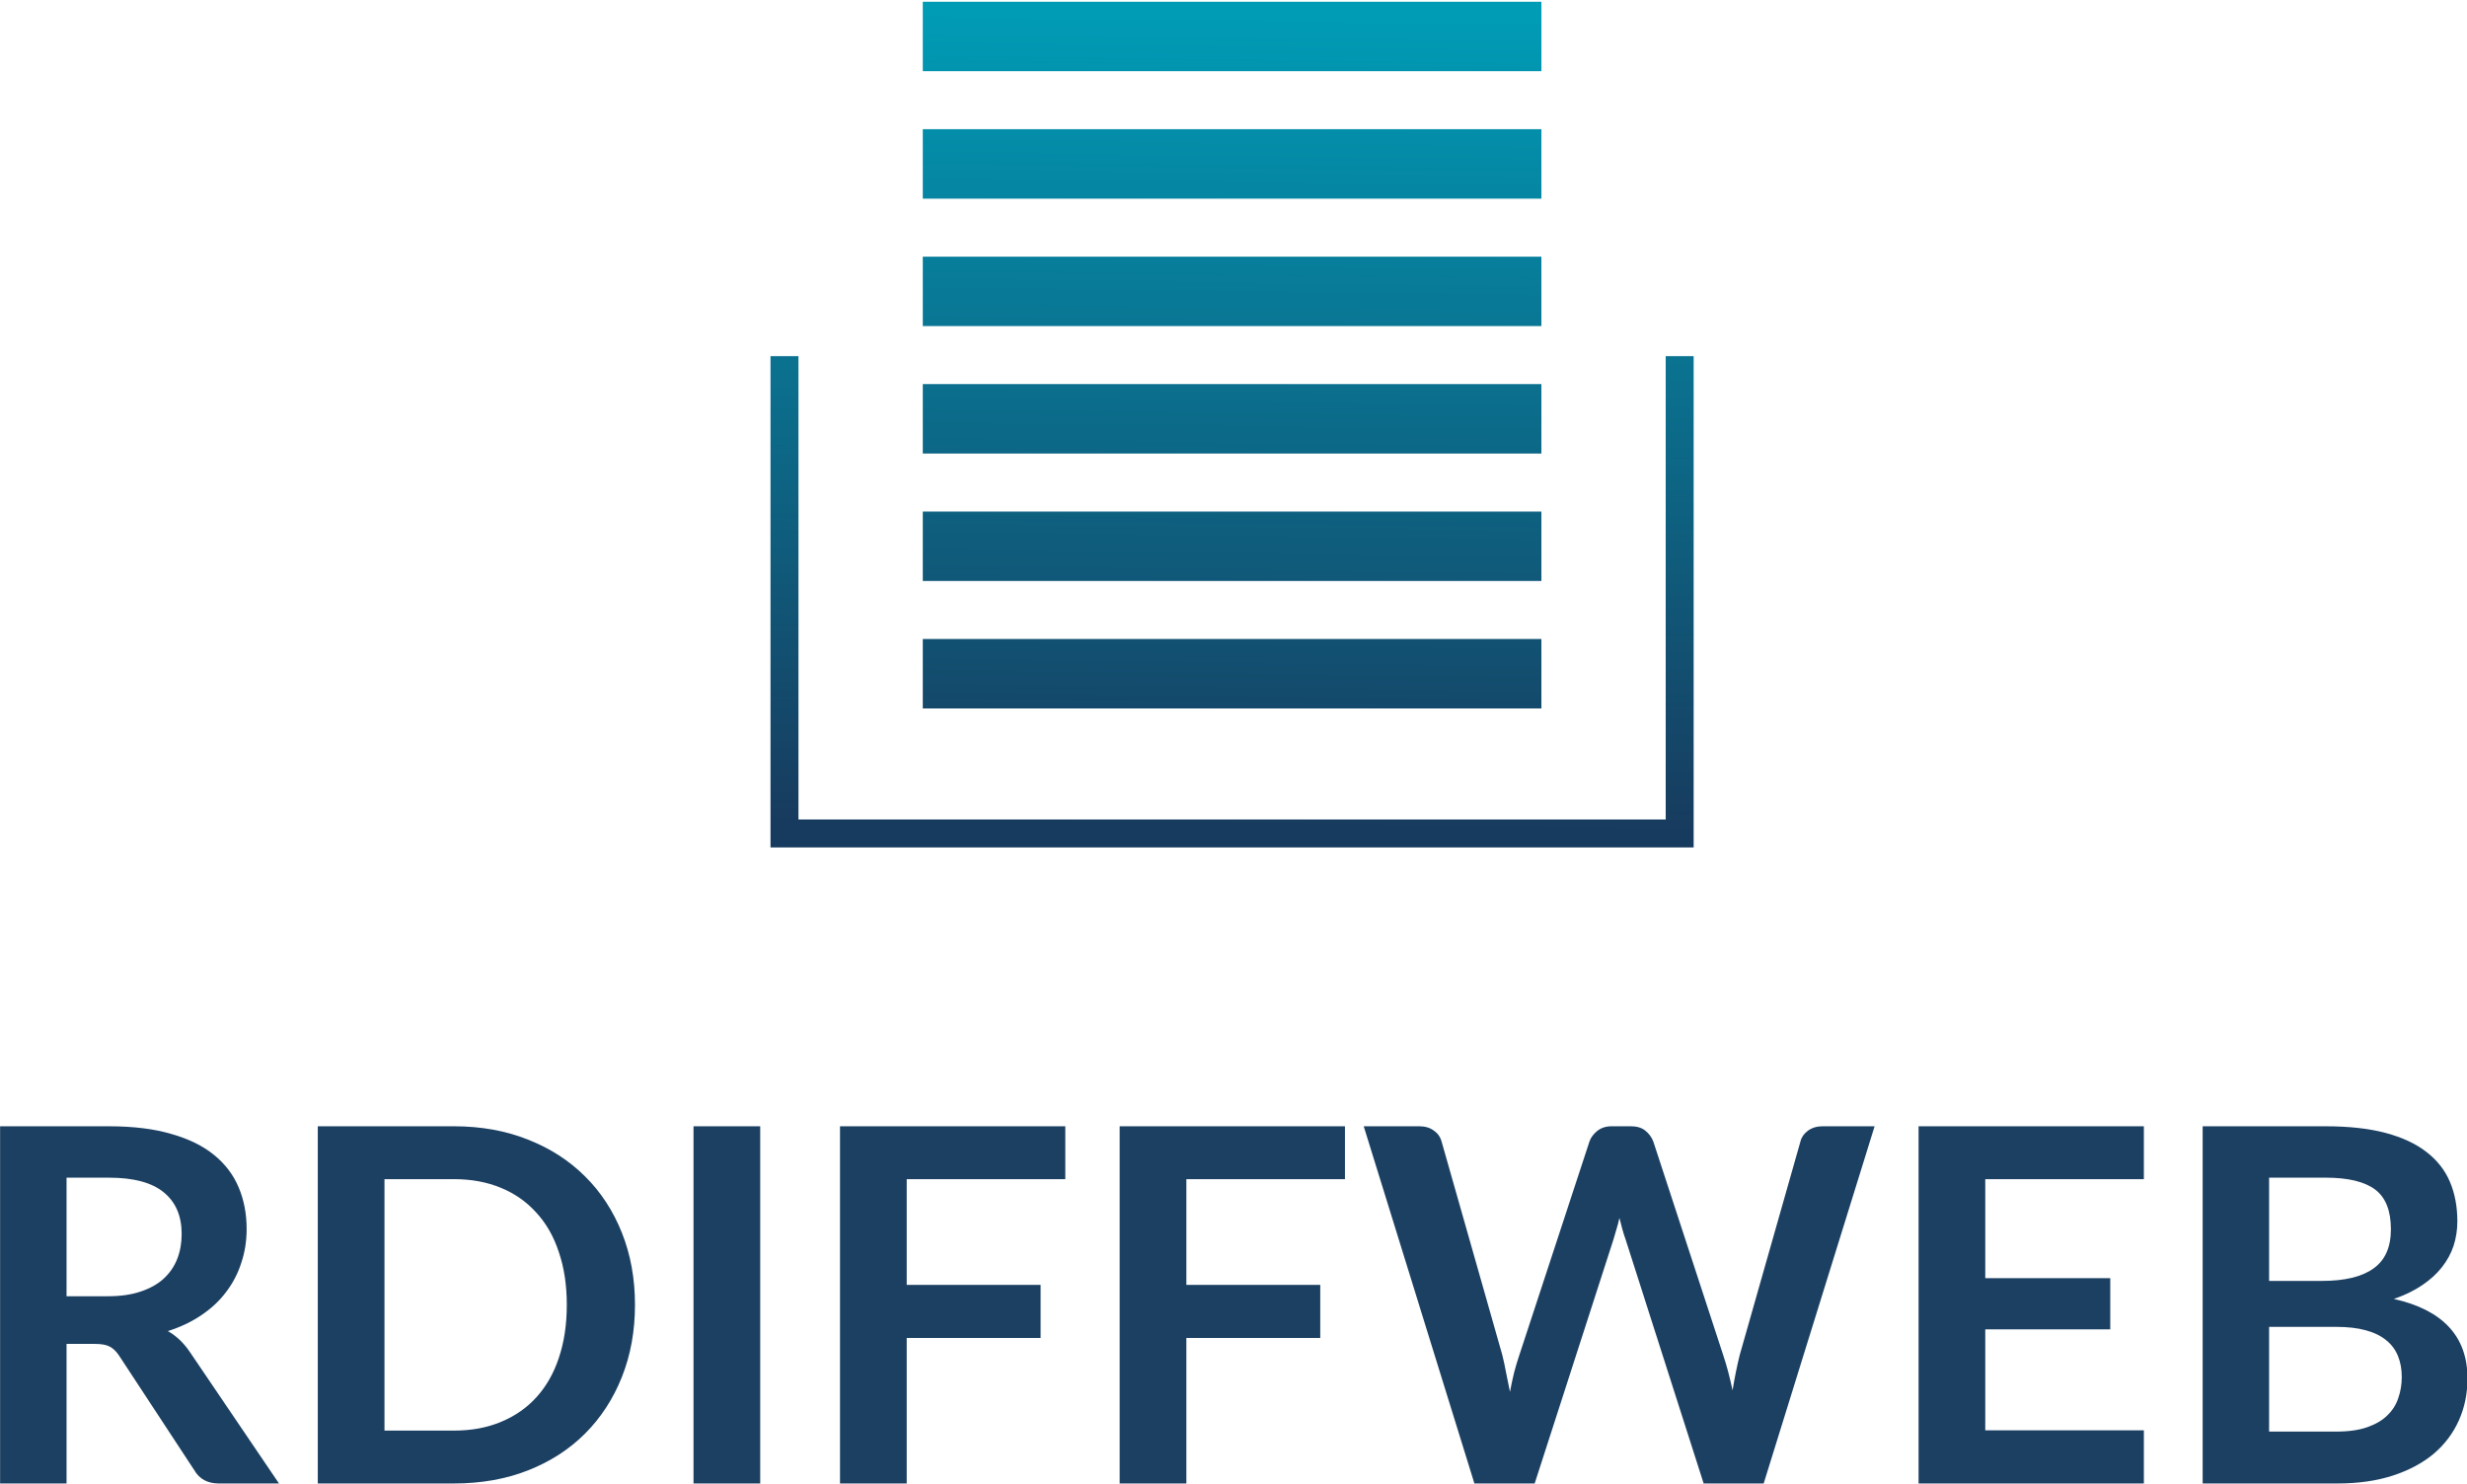 <?xml version="1.0" encoding="UTF-8" standalone="no"?>
<svg
   version="1.1"
   id="svg2"
   xml:space="preserve"
   width="553.691"
   height="333.02"
   viewBox="0 0 553.691 333.02"
   sodipodi:docname="logo-principale.svg"
   inkscape:version="1.1.2 (0a00cf5339, 2022-02-04)"
   inkscape:export-filename="logo-principale.png"
   inkscape:export-xdpi="96"
   inkscape:export-ydpi="96"
   xmlns:inkscape="http://www.inkscape.org/namespaces/inkscape"
   xmlns:sodipodi="http://sodipodi.sourceforge.net/DTD/sodipodi-0.dtd"
   xmlns="http://www.w3.org/2000/svg"
   xmlns:svg="http://www.w3.org/2000/svg"
   xmlns:rdf="http://www.w3.org/1999/02/22-rdf-syntax-ns#"
   xmlns:cc="http://creativecommons.org/ns#"
   xmlns:dc="http://purl.org/dc/elements/1.1/"><defs
     id="defs6"><clipPath
       clipPathUnits="userSpaceOnUse"
       id="clipPath18"><path
         d="M 322.659,304.364 H 159.27 v 18.343 h 163.389 z"
         id="path16"
         inkscape:connector-curvature="0" /></clipPath><linearGradient
       x1="0"
       y1="0"
       x2="1"
       y2="0"
       gradientUnits="userSpaceOnUse"
       gradientTransform="matrix(-1.983,-216.2,-216.2,1.983,241.033,321.016)"
       spreadMethod="pad"
       id="linearGradient28"><stop
         style="stop-opacity:1;stop-color:#009cb6"
         offset="0"
         id="stop24" /><stop
         style="stop-opacity:1;stop-color:#173b5e"
         offset="1"
         id="stop26" /></linearGradient><clipPath
       clipPathUnits="userSpaceOnUse"
       id="clipPath38"><path
         d="M 322.659,270.699 H 159.27 v 18.342 h 163.389 z"
         id="path36"
         inkscape:connector-curvature="0" /></clipPath><linearGradient
       x1="0"
       y1="0"
       x2="1"
       y2="0"
       gradientUnits="userSpaceOnUse"
       gradientTransform="matrix(-1.983,-216.2,-216.2,1.983,241.342,321.014)"
       spreadMethod="pad"
       id="linearGradient48"><stop
         style="stop-opacity:1;stop-color:#009cb6"
         offset="0"
         id="stop44" /><stop
         style="stop-opacity:1;stop-color:#173b5e"
         offset="1"
         id="stop46" /></linearGradient><clipPath
       clipPathUnits="userSpaceOnUse"
       id="clipPath58"><path
         d="M 322.659,237.034 H 159.27 v 18.343 h 163.389 z"
         id="path56"
         inkscape:connector-curvature="0" /></clipPath><linearGradient
       x1="0"
       y1="0"
       x2="1"
       y2="0"
       gradientUnits="userSpaceOnUse"
       gradientTransform="matrix(-1.983,-216.2,-216.2,1.983,241.651,321.011)"
       spreadMethod="pad"
       id="linearGradient68"><stop
         style="stop-opacity:1;stop-color:#009cb6"
         offset="0"
         id="stop64" /><stop
         style="stop-opacity:1;stop-color:#173b5e"
         offset="1"
         id="stop66" /></linearGradient><clipPath
       clipPathUnits="userSpaceOnUse"
       id="clipPath78"><path
         d="M 322.659,203.368 H 159.27 v 18.343 h 163.389 z"
         id="path76"
         inkscape:connector-curvature="0" /></clipPath><linearGradient
       x1="0"
       y1="0"
       x2="1"
       y2="0"
       gradientUnits="userSpaceOnUse"
       gradientTransform="matrix(-1.983,-216.2,-216.2,1.983,241.96,321.008)"
       spreadMethod="pad"
       id="linearGradient88"><stop
         style="stop-opacity:1;stop-color:#009cb6"
         offset="0"
         id="stop84" /><stop
         style="stop-opacity:1;stop-color:#173b5e"
         offset="1"
         id="stop86" /></linearGradient><clipPath
       clipPathUnits="userSpaceOnUse"
       id="clipPath98"><path
         d="M 322.659,169.703 H 159.27 v 18.343 h 163.389 z"
         id="path96"
         inkscape:connector-curvature="0" /></clipPath><linearGradient
       x1="0"
       y1="0"
       x2="1"
       y2="0"
       gradientUnits="userSpaceOnUse"
       gradientTransform="matrix(-1.983,-216.2,-216.2,1.983,242.269,321.005)"
       spreadMethod="pad"
       id="linearGradient108"><stop
         style="stop-opacity:1;stop-color:#009cb6"
         offset="0"
         id="stop104" /><stop
         style="stop-opacity:1;stop-color:#173b5e"
         offset="1"
         id="stop106" /></linearGradient><clipPath
       clipPathUnits="userSpaceOnUse"
       id="clipPath118"><path
         d="M 322.659,136.038 H 159.27 v 18.342 h 163.389 z"
         id="path116"
         inkscape:connector-curvature="0" /></clipPath><linearGradient
       x1="0"
       y1="0"
       x2="1"
       y2="0"
       gradientUnits="userSpaceOnUse"
       gradientTransform="matrix(-1.983,-216.2,-216.2,1.983,242.577,321.002)"
       spreadMethod="pad"
       id="linearGradient128"><stop
         style="stop-opacity:1;stop-color:#009cb6"
         offset="0"
         id="stop124" /><stop
         style="stop-opacity:1;stop-color:#173b5e"
         offset="1"
         id="stop126" /></linearGradient><clipPath
       clipPathUnits="userSpaceOnUse"
       id="clipPath138"><path
         d="M 362.877,99.316 H 119.053 v 129.778 h 7.382 V 106.699 h 229.059 v 122.395 h 7.383 z"
         id="path136"
         inkscape:connector-curvature="0" /></clipPath><linearGradient
       x1="0"
       y1="0"
       x2="1"
       y2="0"
       gradientUnits="userSpaceOnUse"
       gradientTransform="matrix(-1.983,-216.2,-216.2,1.983,242.403,321.004)"
       spreadMethod="pad"
       id="linearGradient148"><stop
         style="stop-opacity:1;stop-color:#009cb6"
         offset="0"
         id="stop144" /><stop
         style="stop-opacity:1;stop-color:#173b5e"
         offset="1"
         id="stop146" /></linearGradient><clipPath
       clipPathUnits="userSpaceOnUse"
       id="clipPath158"><path
         d="M 0,341.481 H 481.93 V 0 H 0 Z"
         id="path156"
         inkscape:connector-curvature="0" /></clipPath><style
       id="style903">.c{fill:url(#b);}.d{fill:#fff;}.e{fill:#1c4062;}</style><linearGradient
       id="b"
       x1="60.72"
       y1="122.62"
       x2="60.72"
       y2="0"
       gradientUnits="userSpaceOnUse"><stop
         offset="0"
         stop-color="#1c4062"
         id="stop905" /><stop
         offset=".24"
         stop-color="#125e7e"
         id="stop907" /><stop
         offset=".56"
         stop-color="#08819e"
         id="stop909" /><stop
         offset=".83"
         stop-color="#0297b1"
         id="stop911" /><stop
         offset="1"
         stop-color="#009fb9"
         id="stop913" /></linearGradient><linearGradient
       id="b-3"
       x1="252"
       y1="208.66"
       x2="252"
       y2="-0.84"
       gradientUnits="userSpaceOnUse"><stop
         offset="0"
         stop-color="#1c4062"
         id="stop4" /><stop
         offset=".24"
         stop-color="#125e7e"
         id="stop6" /><stop
         offset=".56"
         stop-color="#08819e"
         id="stop8" /><stop
         offset=".83"
         stop-color="#0297b1"
         id="stop10" /><stop
         offset="1"
         stop-color="#009fb9"
         id="stop12" /></linearGradient></defs><sodipodi:namedview
     pagecolor="#ffffff"
     bordercolor="#666666"
     borderopacity="1"
     objecttolerance="10"
     gridtolerance="10"
     guidetolerance="10"
     inkscape:pageopacity="0"
     inkscape:pageshadow="2"
     inkscape:window-width="2488"
     inkscape:window-height="1371"
     id="namedview4"
     showgrid="false"
     inkscape:zoom="1.0366609"
     inkscape:cx="19.77503"
     inkscape:cy="418.16953"
     inkscape:window-x="2632"
     inkscape:window-y="32"
     inkscape:window-maximized="1"
     inkscape:current-layer="g10"
     inkscape:document-rotation="0"
     inkscape:pagecheckerboard="0"
     fit-margin-top="0"
     fit-margin-left="0"
     fit-margin-right="0"
     fit-margin-bottom="0" /><g
     id="g10"
     inkscape:groupmode="layer"
     inkscape:label="logo RdiffWeb v1"
     transform="matrix(1.333,0,0,-1.333,-283.154,252)"><g
       id="g269"
       transform="matrix(0.702,0,0,0.702,40.502,-98.07)"><path
         d="m 260.857,86.638 v -33.476 h -15.938 v 85.676 h 26.129 q 8.71,0 14.931,-1.837 6.28,-1.778 10.25,-5.036 4.029,-3.259 5.925,-7.821 1.896,-4.503 1.896,-9.954 0,-4.325 -1.304,-8.177 -1.244,-3.851 -3.674,-6.992 -2.37,-3.14 -5.925,-5.51 -3.496,-2.37 -7.999,-3.792 3.022,-1.718 5.214,-4.918 l 21.448,-31.64 h -14.398 q -4.088,0 -5.925,3.2 l -18.012,27.433 q -1.007,1.54 -2.252,2.192 -1.185,0.652 -3.555,0.652 z m 0,11.435 h 9.954 q 4.503,0 7.821,1.126 3.377,1.126 5.51,3.081 2.192,2.014 3.259,4.74 1.067,2.725 1.067,5.984 0,6.518 -4.325,10.013 -4.266,3.496 -13.094,3.496 h -10.191 z"
         style="font-style:normal;font-variant:normal;font-weight:bold;font-stretch:normal;font-size:118.5px;line-height:1.25;font-family:Lato;-inkscape-font-specification:'Lato Bold';fill:#1c4062;fill-opacity:1;stroke:none;stroke-width:0.75"
         id="path1446" /><path
         d="m 397.192,96 q 0,-9.421 -3.14,-17.301 -3.14,-7.88 -8.828,-13.568 -5.688,-5.688 -13.687,-8.828 -7.999,-3.14 -17.775,-3.14 h -32.647 v 85.676 h 32.647 q 9.776,0 17.775,-3.2 7.999,-3.14 13.687,-8.828 5.688,-5.629 8.828,-13.509 3.14,-7.88 3.14,-17.301 z m -16.353,0 q 0,7.051 -1.896,12.62 -1.837,5.629 -5.392,9.48 -3.496,3.91 -8.532,5.984 -4.977,2.074 -11.258,2.074 H 337.112 V 65.842 h 16.649 q 6.28,0 11.258,2.074 5.036,2.074 8.532,5.925 3.555,3.91 5.392,9.48 1.896,5.629 1.896,12.68 z"
         style="font-style:normal;font-variant:normal;font-weight:bold;font-stretch:normal;font-size:118.5px;line-height:1.25;font-family:Lato;-inkscape-font-specification:'Lato Bold';fill:#1c4062;fill-opacity:1;stroke:none;stroke-width:0.75"
         id="path1448" /><path
         d="m 427.231,53.162 h -15.998 v 85.676 h 15.998 z"
         style="font-style:normal;font-variant:normal;font-weight:bold;font-stretch:normal;font-size:118.5px;line-height:1.25;font-family:Lato;-inkscape-font-specification:'Lato Bold';fill:#1c4062;fill-opacity:1;stroke:none;stroke-width:0.75"
         id="path1450" /><path
         d="m 500.405,138.838 v -12.68 h -38.038 v -25.359 h 32.114 V 88.06 h -32.114 v -34.898 h -15.998 v 85.676 z"
         style="font-style:normal;font-variant:normal;font-weight:bold;font-stretch:normal;font-size:118.5px;line-height:1.25;font-family:Lato;-inkscape-font-specification:'Lato Bold';fill:#1c4062;fill-opacity:1;stroke:none;stroke-width:0.75"
         id="path1452" /><path
         d="m 567.476,138.838 v -12.68 h -38.038 v -25.359 h 32.114 V 88.06 h -32.114 v -34.898 h -15.998 v 85.676 z"
         style="font-style:normal;font-variant:normal;font-weight:bold;font-stretch:normal;font-size:118.5px;line-height:1.25;font-family:Lato;-inkscape-font-specification:'Lato Bold';fill:#1c4062;fill-opacity:1;stroke:none;stroke-width:0.75"
         id="path1454" /><path
         d="m 571.979,138.838 h 13.331 q 2.074,0 3.437,-1.007 1.422,-0.948 1.896,-2.607 l 14.575,-51.251 q 0.474,-1.896 0.889,-4.147 0.474,-2.192 0.948,-4.681 0.474,2.489 1.007,4.681 0.593,2.252 1.244,4.147 l 16.827,51.251 q 0.474,1.363 1.837,2.489 1.422,1.126 3.437,1.126 h 4.681 q 2.074,0 3.377,-1.007 1.304,-1.007 1.955,-2.607 l 16.768,-51.251 q 1.244,-3.674 2.252,-8.473 0.77,4.681 1.718,8.473 l 14.575,51.251 q 0.355,1.481 1.778,2.548 1.481,1.067 3.496,1.067 h 12.502 L 667.905,53.162 h -14.398 l -18.723,58.539 q -0.415,1.126 -0.77,2.429 -0.355,1.304 -0.711,2.725 -0.296,-1.422 -0.711,-2.725 -0.355,-1.304 -0.711,-2.429 L 612.98,53.162 h -14.457 z"
         style="font-style:normal;font-variant:normal;font-weight:bold;font-stretch:normal;font-size:118.5px;line-height:1.25;font-family:Lato;-inkscape-font-specification:'Lato Bold';fill:#1c4062;fill-opacity:1;stroke:none;stroke-width:0.75"
         id="path1456" /><path
         d="m 759.09,138.838 v -12.68 h -38.038 V 102.399 h 29.98 V 90.134 h -29.98 v -24.233 h 38.038 v -12.739 h -54.036 v 85.676 z"
         style="font-style:normal;font-variant:normal;font-weight:bold;font-stretch:normal;font-size:118.5px;line-height:1.25;font-family:Lato;-inkscape-font-specification:'Lato Bold';fill:#1c4062;fill-opacity:1;stroke:none;stroke-width:0.75"
         id="path1458" /><path
         d="m 773.192,53.162 v 85.676 h 29.506 q 8.414,0 14.398,-1.6 5.984,-1.6 9.776,-4.562 3.851,-2.962 5.629,-7.169 1.778,-4.207 1.778,-9.48 0,-3.022 -0.889,-5.806 -0.889,-2.725 -2.785,-5.155 -1.837,-2.37 -4.74,-4.325 -2.844,-1.955 -6.814,-3.318 17.657,-3.97 17.657,-19.078 0,-5.451 -2.074,-10.072 -2.074,-4.622 -6.043,-7.999 -3.97,-3.318 -9.776,-5.214 -5.806,-1.896 -13.272,-1.896 z m 15.938,37.565 v -25.122 h 16.116 q 4.444,0 7.465,1.067 3.022,1.067 4.799,2.844 1.837,1.778 2.607,4.147 0.83,2.37 0.83,5.036 0,2.785 -0.889,4.977 -0.889,2.252 -2.785,3.792 -1.896,1.6 -4.918,2.429 -2.962,0.83 -7.169,0.83 z m 0,11.021 h 12.68 q 8.177,0 12.324,2.962 4.207,2.962 4.207,9.421 0,6.695 -3.792,9.539 -3.792,2.844 -11.85,2.844 h -13.568 z"
         style="font-style:normal;font-variant:normal;font-weight:bold;font-stretch:normal;font-size:118.5px;line-height:1.25;font-family:Lato;-inkscape-font-specification:'Lato Bold';fill:#1c4062;fill-opacity:1;stroke:none;stroke-width:0.75"
         id="path1460" /></g><g
       id="g1283"
       transform="matrix(0.81,0,0,0.81,342.195,-34.062)"><g
         transform="matrix(0.787,0,0,0.787,-93.748,21.109)"
         id="g12"><g
           clip-path="url(#clipPath18)"
           id="g14"><g
             id="g20"><g
               id="g22"><path
                 inkscape:connector-curvature="0"
                 id="path30"
                 style="fill:url(#linearGradient28);stroke:none"
                 d="M 322.659,304.364 H 159.27 v 18.343 h 163.389 z" /></g></g></g></g><g
         transform="matrix(0.787,0,0,0.787,-93.748,21.109)"
         id="g32"><g
           clip-path="url(#clipPath38)"
           id="g34"><g
             id="g40"><g
               id="g42"><path
                 inkscape:connector-curvature="0"
                 id="path50"
                 style="fill:url(#linearGradient48);stroke:none"
                 d="M 322.659,270.699 H 159.27 v 18.342 h 163.389 z" /></g></g></g></g><g
         transform="matrix(0.787,0,0,0.787,-93.748,21.109)"
         id="g52"><g
           clip-path="url(#clipPath58)"
           id="g54"><g
             id="g60"><g
               id="g62"><path
                 inkscape:connector-curvature="0"
                 id="path70"
                 style="fill:url(#linearGradient68);stroke:none"
                 d="M 322.659,237.034 H 159.27 v 18.343 h 163.389 z" /></g></g></g></g><g
         transform="matrix(0.787,0,0,0.787,-93.748,21.109)"
         id="g72"><g
           clip-path="url(#clipPath78)"
           id="g74"><g
             id="g80"><g
               id="g82"><path
                 inkscape:connector-curvature="0"
                 id="path90"
                 style="fill:url(#linearGradient88);stroke:none"
                 d="M 322.659,203.368 H 159.27 v 18.343 h 163.389 z" /></g></g></g></g><g
         transform="matrix(0.787,0,0,0.787,-93.748,21.109)"
         id="g92"><g
           clip-path="url(#clipPath98)"
           id="g94"><g
             id="g100"><g
               id="g102"><path
                 inkscape:connector-curvature="0"
                 id="path110"
                 style="fill:url(#linearGradient108);stroke:none"
                 d="M 322.659,169.703 H 159.27 v 18.343 h 163.389 z" /></g></g></g></g><g
         transform="matrix(0.787,0,0,0.787,-93.748,21.109)"
         id="g112"><g
           clip-path="url(#clipPath118)"
           id="g114"><g
             id="g120"><g
               id="g122"><path
                 inkscape:connector-curvature="0"
                 id="path130"
                 style="fill:url(#linearGradient128);stroke:none"
                 d="M 322.659,136.038 H 159.27 v 18.342 h 163.389 z" /></g></g></g></g><g
         transform="matrix(0.787,0,0,0.787,-93.749,21.109)"
         id="g132"><g
           clip-path="url(#clipPath138)"
           id="g134"><g
             id="g140"><g
               id="g142"><path
                 inkscape:connector-curvature="0"
                 id="path150"
                 style="fill:url(#linearGradient148);stroke:none"
                 d="M 362.877,99.316 H 119.053 v 129.778 h 7.382 V 106.699 h 229.059 v 122.395 h 7.383 z" /></g></g></g></g></g></g></svg>
